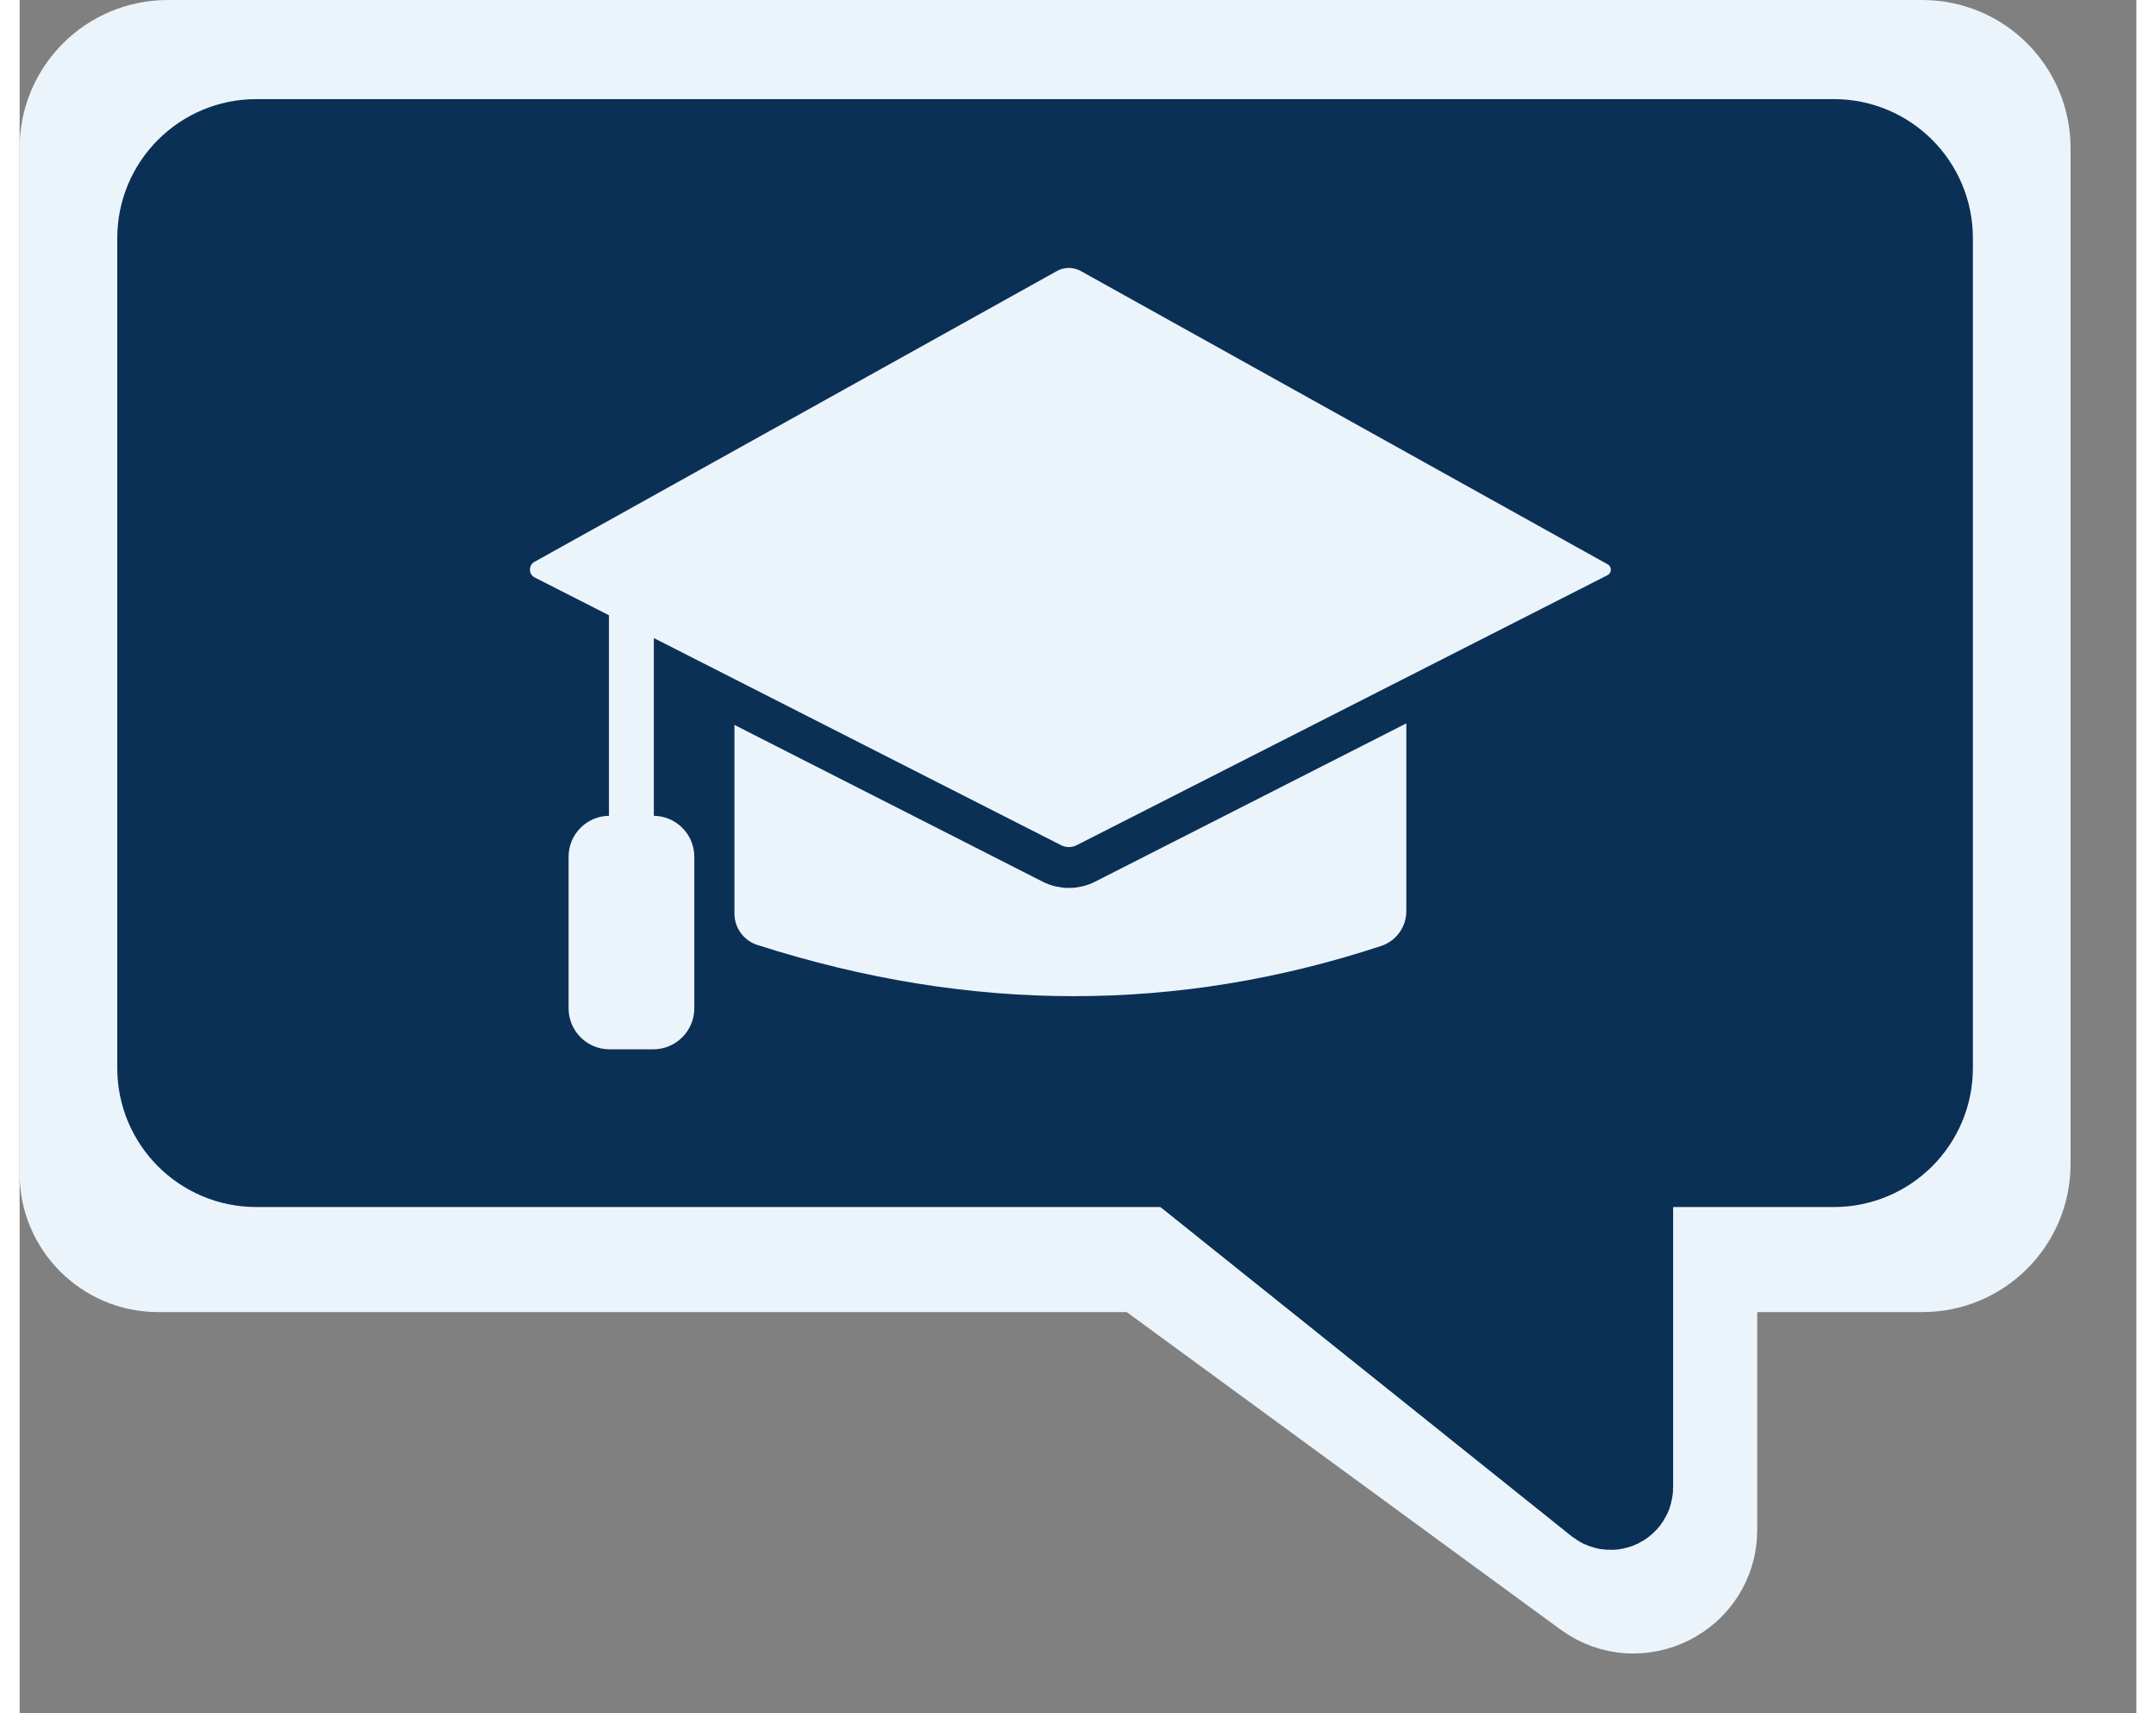 <?xml version="1.0" encoding="UTF-8" standalone="no"?>
<!DOCTYPE svg PUBLIC "-//W3C//DTD SVG 1.1//EN" "http://www.w3.org/Graphics/SVG/1.1/DTD/svg11.dtd">
<svg version="1.1" xmlns="http://www.w3.org/2000/svg" xmlns:xlink="http://www.w3.org/1999/xlink" preserveAspectRatio="xMidYMid meet" viewBox="369.723 35.727 258.949 209.571" width="236.9" height="188.24"><rect x="369.723" y="35.727" width="258.949" height="209.571" fill="#808080" stroke="none"/><defs><path d="M602.5 42.73C608.64 42.73 613.62 47.71 613.62 53.85C613.62 80.92 613.62 151.02 613.62 178.09C613.62 184.23 608.64 189.21 602.5 189.21C557.34 189.21 432.06 189.21 386.67 189.21C381.18 189.21 376.72 184.75 376.72 179.26C376.72 151.95 376.72 80.92 376.72 53.85C376.72 47.71 381.7 42.73 387.84 42.73C433 42.73 557.34 42.73 602.5 42.73Z" id="a1UtGVjn2H"></path><path d="M447.24 135.51C450.01 135.51 452.26 137.75 452.26 140.52C452.26 145.23 452.26 154.34 452.26 159.05C452.26 161.82 450.01 164.07 447.24 164.07C445.17 164.07 443.97 164.07 441.89 164.07C439.12 164.07 436.88 161.82 436.88 159.05C436.88 154.34 436.88 145.23 436.88 140.52C436.88 137.75 439.12 135.51 441.89 135.51C443.97 135.51 445.17 135.51 447.24 135.51Z" id="aRHONRz8d"></path><path d="M512.12 192.63L575.29 192.63C575.29 208.74 575.29 218.8 575.29 222.83C575.29 229.48 567.73 233.32 562.36 229.39C555.67 224.49 538.92 212.24 512.12 192.63Z" id="bTuHu1oCd"></path><path d="M447.24 136.66C450.01 136.66 452.26 138.9 452.26 141.67C452.26 146.38 452.26 155.49 452.26 160.2C452.26 162.97 450.01 165.21 447.24 165.21C445.17 165.21 443.97 165.21 441.89 165.21C439.12 165.21 436.88 162.97 436.88 160.2C436.88 155.49 436.88 146.38 436.88 141.67C436.88 138.9 439.12 136.66 441.89 136.66C443.97 136.66 445.17 136.66 447.24 136.66Z" id="c1EN877HdU"></path><path d="M591.67 54.85C597.19 54.85 601.67 59.33 601.67 64.85C601.67 87.16 601.67 144.06 601.67 166.36C601.67 171.88 597.19 176.36 591.67 176.36C551.07 176.36 439.27 176.36 398.67 176.36C393.15 176.36 388.67 171.88 388.67 166.36C388.67 144.06 388.67 87.16 388.67 64.85C388.67 59.33 393.15 54.85 398.67 54.85C439.27 54.85 551.07 54.85 591.67 54.85Z" id="d1ink5zPxT"></path><path d="M514.47 178.55L565 178.55C565 199.41 565 212.44 565 217.65C565 218.19 564.37 218.49 563.95 218.16C557.35 212.88 540.86 199.67 514.47 178.55Z" id="dTmLCL8PC"></path><path d="M457.17 93.46L539.36 93.46C539.36 122.1 539.36 140.01 539.36 147.17C539.36 149.11 538.12 150.82 536.28 151.43C523.83 155.53 511.3 157.57 498.67 157.57C485.94 157.57 473.04 155.49 459.99 151.31C458.31 150.78 457.17 149.22 457.17 147.46C457.17 140.26 457.17 122.26 457.17 93.46Z" id="a6P0yUNc8"></path><path d="M565.2 102.56C567.48 103.83 567.42 107.13 565.1 108.31C551.69 115.13 514.25 134.17 500.17 141.33C498.86 142 497.3 142 495.99 141.33C481.92 134.17 444.91 115.35 431.61 108.59C429.06 107.29 428.99 103.66 431.5 102.26C444.81 94.85 481.44 74.47 495.39 66.7C497.06 65.77 499.1 65.77 500.77 66.7C514.72 74.47 551.78 95.09 565.2 102.56Z" id="dOBUp736H"></path><path d="M441.82 105.54L447.31 105.54L447.31 138.49L441.82 138.49L441.82 105.54Z" id="b1JOA5BYzz"></path><path d="M447.24 135.51C450.01 135.51 452.26 137.75 452.26 140.52C452.26 145.23 452.26 154.34 452.26 159.05C452.26 161.82 450.01 164.07 447.24 164.07C445.17 164.07 443.97 164.07 441.89 164.07C439.12 164.07 436.88 161.82 436.88 159.05C436.88 154.34 436.88 145.23 436.88 140.52C436.88 137.75 439.12 135.51 441.89 135.51C443.97 135.51 445.17 135.51 447.24 135.51Z" id="cj79i3CzM"></path></defs><g><g><use xlink:href="#a1UtGVjn2H" opacity="1" fill="#ecf4fb" fill-opacity="1"></use><g><use xlink:href="#a1UtGVjn2H" opacity="1" fill-opacity="0" stroke="#ecf4fb" stroke-width="14" stroke-opacity="1"></use></g></g><g><use xlink:href="#aRHONRz8d" opacity="1" fill="#ecf4fb" fill-opacity="1"></use></g><g><use xlink:href="#bTuHu1oCd" opacity="1" fill="#ecf4fb" fill-opacity="1"></use><g><use xlink:href="#bTuHu1oCd" opacity="1" fill-opacity="0" stroke="#ecf4fb" stroke-width="14" stroke-opacity="1"></use></g></g><g><use xlink:href="#c1EN877HdU" opacity="1" fill="#ecf4fb" fill-opacity="1"></use></g><g><use xlink:href="#d1ink5zPxT" opacity="1" fill="#0a3056" fill-opacity="1"></use><g><use xlink:href="#d1ink5zPxT" opacity="1" fill-opacity="0" stroke="#0a3056" stroke-width="14" stroke-opacity="1"></use></g></g><g><use xlink:href="#dTmLCL8PC" opacity="1" fill="#0a3056" fill-opacity="1"></use><g><use xlink:href="#dTmLCL8PC" opacity="1" fill-opacity="0" stroke="#0a3056" stroke-width="14" stroke-opacity="1"></use></g></g><g><use xlink:href="#a6P0yUNc8" opacity="1" fill="#ecf4fb" fill-opacity="1"></use></g><g><use xlink:href="#dOBUp736H" opacity="1" fill="#ecf4fb" fill-opacity="1"></use><g><use xlink:href="#dOBUp736H" opacity="1" fill-opacity="0" stroke="#0a3056" stroke-width="5" stroke-opacity="1"></use></g></g><g><use xlink:href="#b1JOA5BYzz" opacity="1" fill="#ecf4fb" fill-opacity="1"></use></g><g><use xlink:href="#cj79i3CzM" opacity="1" fill="#ecf4fb" fill-opacity="1"></use></g></g></svg>